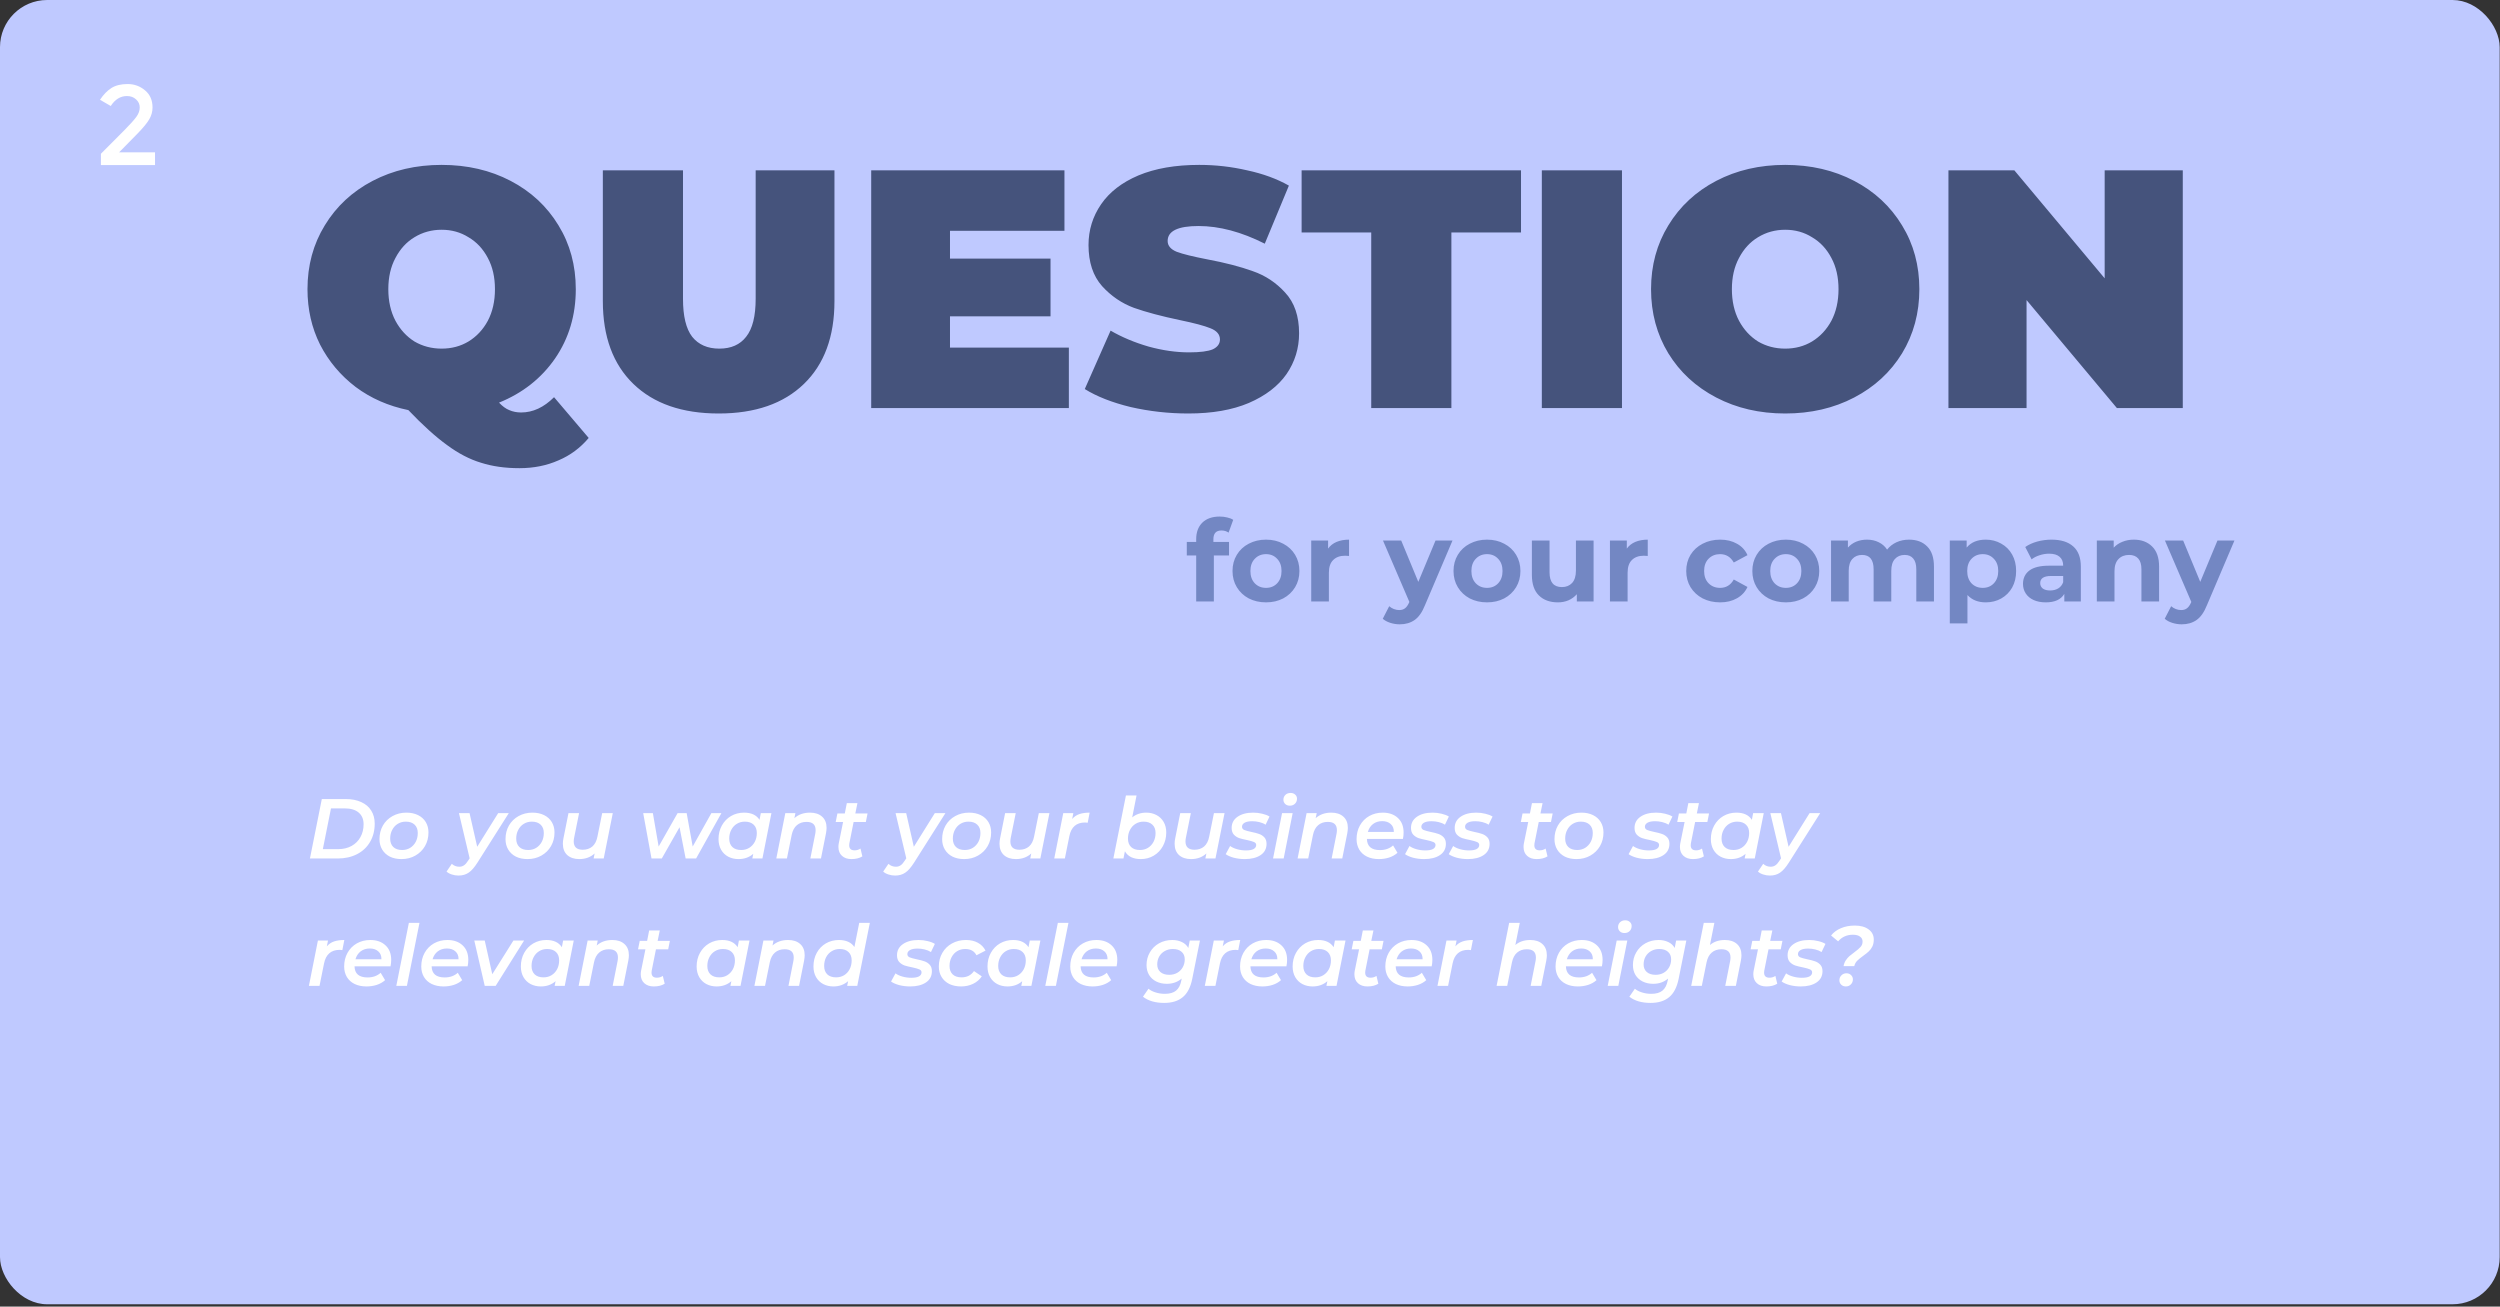 <svg width="530" height="277" viewBox="0 0 530 277" fill="none" xmlns="http://www.w3.org/2000/svg">
<rect x="0" y="0" width="530" height="277" fill="#333333" stroke="none"/>
<rect width="529.933" height="276.506" rx="10" fill="#BFC9FF"/>
<path d="M124.803 92.845C123.027 94.957 120.891 96.541 118.395 97.597C115.899 98.701 113.139 99.253 110.115 99.253C107.091 99.253 104.379 98.869 101.979 98.101C99.579 97.381 97.179 96.133 94.779 94.357C92.379 92.629 89.643 90.157 86.571 86.941C82.347 86.077 78.627 84.445 75.411 82.045C72.195 79.597 69.675 76.597 67.851 73.045C66.075 69.493 65.187 65.581 65.187 61.309C65.187 56.269 66.411 51.757 68.859 47.773C71.307 43.741 74.691 40.597 79.011 38.341C83.331 36.085 88.203 34.957 93.627 34.957C99.051 34.957 103.923 36.085 108.243 38.341C112.563 40.597 115.947 43.741 118.395 47.773C120.843 51.757 122.067 56.269 122.067 61.309C122.067 66.829 120.603 71.725 117.675 75.997C114.747 80.221 110.787 83.341 105.795 85.357C106.515 86.125 107.235 86.653 107.955 86.941C108.723 87.277 109.563 87.445 110.475 87.445C112.971 87.445 115.299 86.365 117.459 84.205L124.803 92.845ZM93.627 48.709C91.515 48.709 89.595 49.237 87.867 50.293C86.187 51.301 84.843 52.765 83.835 54.685C82.827 56.557 82.323 58.765 82.323 61.309C82.323 63.853 82.827 66.085 83.835 68.005C84.843 69.877 86.187 71.341 87.867 72.397C89.595 73.405 91.515 73.909 93.627 73.909C95.739 73.909 97.635 73.405 99.315 72.397C101.043 71.341 102.411 69.877 103.419 68.005C104.427 66.085 104.931 63.853 104.931 61.309C104.931 58.765 104.427 56.557 103.419 54.685C102.411 52.765 101.043 51.301 99.315 50.293C97.635 49.237 95.739 48.709 93.627 48.709ZM152.354 87.661C144.626 87.661 138.602 85.573 134.282 81.397C129.962 77.221 127.802 71.365 127.802 63.829V36.109H144.794V63.325C144.794 67.021 145.442 69.709 146.738 71.389C148.082 73.069 150.002 73.909 152.498 73.909C154.994 73.909 156.89 73.069 158.186 71.389C159.53 69.709 160.202 67.021 160.202 63.325V36.109H176.906V63.829C176.906 71.365 174.746 77.221 170.426 81.397C166.106 85.573 160.082 87.661 152.354 87.661ZM226.599 73.693V86.509H184.695V36.109H225.663V48.925H201.399V54.829H222.711V67.069H201.399V73.693H226.599ZM251.933 87.661C247.757 87.661 243.677 87.205 239.693 86.293C235.757 85.333 232.517 84.061 229.973 82.477L235.445 70.093C237.845 71.485 240.533 72.613 243.509 73.477C246.485 74.293 249.341 74.701 252.077 74.701C254.429 74.701 256.109 74.485 257.117 74.053C258.125 73.573 258.629 72.877 258.629 71.965C258.629 70.909 257.957 70.117 256.613 69.589C255.317 69.061 253.157 68.485 250.133 67.861C246.245 67.045 243.005 66.181 240.413 65.269C237.821 64.309 235.565 62.773 233.645 60.661C231.725 58.501 230.765 55.597 230.765 51.949C230.765 48.781 231.653 45.901 233.429 43.309C235.205 40.717 237.845 38.677 241.349 37.189C244.901 35.701 249.197 34.957 254.237 34.957C257.693 34.957 261.077 35.341 264.389 36.109C267.749 36.829 270.701 37.909 273.245 39.349L268.133 51.661C263.189 49.165 258.509 47.917 254.093 47.917C249.725 47.917 247.541 48.973 247.541 51.085C247.541 52.093 248.189 52.861 249.485 53.389C250.781 53.869 252.917 54.397 255.893 54.973C259.733 55.693 262.973 56.533 265.613 57.493C268.253 58.405 270.533 59.917 272.453 62.029C274.421 64.141 275.405 67.021 275.405 70.669C275.405 73.837 274.517 76.717 272.741 79.309C270.965 81.853 268.301 83.893 264.749 85.429C261.245 86.917 256.973 87.661 251.933 87.661ZM290.702 49.285H275.942V36.109H322.454V49.285H307.694V86.509H290.702V49.285ZM326.867 36.109H343.859V86.509H326.867V36.109ZM378.463 87.661C373.039 87.661 368.167 86.533 363.847 84.277C359.527 82.021 356.143 78.901 353.695 74.917C351.247 70.885 350.023 66.349 350.023 61.309C350.023 56.269 351.247 51.757 353.695 47.773C356.143 43.741 359.527 40.597 363.847 38.341C368.167 36.085 373.039 34.957 378.463 34.957C383.887 34.957 388.759 36.085 393.079 38.341C397.399 40.597 400.783 43.741 403.231 47.773C405.679 51.757 406.903 56.269 406.903 61.309C406.903 66.349 405.679 70.885 403.231 74.917C400.783 78.901 397.399 82.021 393.079 84.277C388.759 86.533 383.887 87.661 378.463 87.661ZM378.463 73.909C380.575 73.909 382.471 73.405 384.151 72.397C385.879 71.341 387.247 69.877 388.255 68.005C389.263 66.085 389.767 63.853 389.767 61.309C389.767 58.765 389.263 56.557 388.255 54.685C387.247 52.765 385.879 51.301 384.151 50.293C382.471 49.237 380.575 48.709 378.463 48.709C376.351 48.709 374.431 49.237 372.703 50.293C371.023 51.301 369.679 52.765 368.671 54.685C367.663 56.557 367.159 58.765 367.159 61.309C367.159 63.853 367.663 66.085 368.671 68.005C369.679 69.877 371.023 71.341 372.703 72.397C374.431 73.405 376.351 73.909 378.463 73.909ZM462.75 36.109V86.509H448.782L429.63 63.613V86.509H413.07V36.109H427.038L446.19 59.005V36.109H462.75Z" fill="#45537C"/>
<path d="M68.225 169.4H73.319C74.579 169.4 75.671 169.616 76.595 170.048C77.519 170.468 78.221 171.068 78.701 171.848C79.193 172.628 79.439 173.546 79.439 174.602C79.439 176.078 79.109 177.374 78.449 178.49C77.801 179.606 76.883 180.47 75.695 181.082C74.507 181.694 73.139 182 71.591 182H65.705L68.225 169.4ZM71.663 180.02C72.767 180.02 73.727 179.792 74.543 179.336C75.359 178.88 75.983 178.256 76.415 177.464C76.859 176.66 77.081 175.754 77.081 174.746C77.081 173.69 76.739 172.868 76.055 172.28C75.371 171.68 74.375 171.38 73.067 171.38H70.169L68.441 180.02H71.663ZM85.112 182.126C84.176 182.126 83.354 181.952 82.646 181.604C81.95 181.244 81.41 180.746 81.026 180.11C80.642 179.474 80.45 178.736 80.45 177.896C80.45 176.828 80.69 175.868 81.17 175.016C81.662 174.164 82.34 173.498 83.204 173.018C84.08 172.526 85.064 172.28 86.156 172.28C87.092 172.28 87.914 172.454 88.622 172.802C89.33 173.15 89.876 173.642 90.26 174.278C90.644 174.914 90.836 175.652 90.836 176.492C90.836 177.56 90.59 178.52 90.098 179.372C89.606 180.224 88.922 180.896 88.046 181.388C87.182 181.88 86.204 182.126 85.112 182.126ZM85.256 180.2C85.892 180.2 86.456 180.05 86.948 179.75C87.452 179.438 87.848 179.012 88.136 178.472C88.424 177.92 88.568 177.296 88.568 176.6C88.568 175.844 88.346 175.256 87.902 174.836C87.458 174.404 86.834 174.188 86.03 174.188C85.394 174.188 84.824 174.344 84.32 174.656C83.828 174.956 83.438 175.382 83.15 175.934C82.862 176.474 82.718 177.092 82.718 177.788C82.718 178.544 82.94 179.138 83.384 179.57C83.828 179.99 84.452 180.2 85.256 180.2ZM107.862 172.388L101.238 182.846C100.578 183.89 99.948 184.61 99.348 185.006C98.76 185.414 98.04 185.618 97.188 185.618C96.708 185.618 96.234 185.54 95.766 185.384C95.298 185.228 94.932 185.024 94.668 184.772L95.784 183.134C96.228 183.542 96.756 183.746 97.368 183.746C97.752 183.746 98.088 183.644 98.376 183.44C98.664 183.248 98.958 182.912 99.258 182.432L99.564 181.964L97.296 172.388H99.546L101.166 179.516L105.612 172.388H107.862ZM111.831 182.126C110.895 182.126 110.073 181.952 109.365 181.604C108.669 181.244 108.129 180.746 107.745 180.11C107.361 179.474 107.169 178.736 107.169 177.896C107.169 176.828 107.409 175.868 107.889 175.016C108.381 174.164 109.059 173.498 109.923 173.018C110.799 172.526 111.783 172.28 112.875 172.28C113.811 172.28 114.633 172.454 115.341 172.802C116.049 173.15 116.595 173.642 116.979 174.278C117.363 174.914 117.555 175.652 117.555 176.492C117.555 177.56 117.309 178.52 116.817 179.372C116.325 180.224 115.641 180.896 114.765 181.388C113.901 181.88 112.923 182.126 111.831 182.126ZM111.975 180.2C112.611 180.2 113.175 180.05 113.667 179.75C114.171 179.438 114.567 179.012 114.855 178.472C115.143 177.92 115.287 177.296 115.287 176.6C115.287 175.844 115.065 175.256 114.621 174.836C114.177 174.404 113.553 174.188 112.749 174.188C112.113 174.188 111.543 174.344 111.039 174.656C110.547 174.956 110.157 175.382 109.869 175.934C109.581 176.474 109.437 177.092 109.437 177.788C109.437 178.544 109.659 179.138 110.103 179.57C110.547 179.99 111.171 180.2 111.975 180.2ZM129.912 172.388L127.986 182H125.844L126.06 180.938C125.196 181.73 124.11 182.126 122.802 182.126C121.746 182.126 120.9 181.844 120.264 181.28C119.64 180.704 119.328 179.9 119.328 178.868C119.328 178.484 119.37 178.1 119.454 177.716L120.516 172.388H122.766L121.704 177.662C121.656 177.902 121.632 178.148 121.632 178.4C121.632 178.964 121.788 179.396 122.1 179.696C122.424 179.996 122.904 180.146 123.54 180.146C124.356 180.146 125.034 179.918 125.574 179.462C126.114 178.994 126.474 178.298 126.654 177.374L127.662 172.388H129.912ZM152.935 172.388L147.571 182H145.357L144.061 175.376L140.299 182H138.121L136.357 172.388H138.409L139.633 179.462L143.647 172.388H145.573L146.851 179.462L150.811 172.388H152.935ZM163.541 172.388L161.633 182H159.491L159.689 181.01C158.849 181.754 157.805 182.126 156.557 182.126C155.765 182.126 155.045 181.958 154.397 181.622C153.761 181.286 153.257 180.8 152.885 180.164C152.513 179.516 152.327 178.76 152.327 177.896C152.327 176.828 152.561 175.868 153.029 175.016C153.509 174.152 154.157 173.48 154.973 173C155.801 172.52 156.725 172.28 157.745 172.28C159.281 172.28 160.373 172.79 161.021 173.81L161.291 172.388H163.541ZM157.133 180.2C157.769 180.2 158.333 180.05 158.825 179.75C159.329 179.438 159.725 179.012 160.013 178.472C160.301 177.92 160.445 177.296 160.445 176.6C160.445 175.844 160.223 175.256 159.779 174.836C159.335 174.404 158.711 174.188 157.907 174.188C157.271 174.188 156.701 174.344 156.197 174.656C155.705 174.956 155.315 175.382 155.027 175.934C154.739 176.474 154.595 177.092 154.595 177.788C154.595 178.544 154.817 179.138 155.261 179.57C155.705 179.99 156.329 180.2 157.133 180.2ZM171.723 172.28C172.803 172.28 173.655 172.562 174.279 173.126C174.915 173.69 175.233 174.488 175.233 175.52C175.233 175.808 175.191 176.192 175.107 176.672L174.045 182H171.795L172.839 176.726C172.887 176.486 172.911 176.24 172.911 175.988C172.911 174.824 172.269 174.242 170.985 174.242C170.157 174.242 169.473 174.476 168.933 174.944C168.393 175.4 168.027 176.09 167.835 177.014L166.827 182H164.577L166.485 172.388H168.627L168.411 173.45C169.275 172.67 170.379 172.28 171.723 172.28ZM180.067 178.778C180.043 178.97 180.031 179.108 180.031 179.192C180.031 179.912 180.409 180.272 181.165 180.272C181.633 180.272 182.053 180.146 182.425 179.894L182.821 181.55C182.209 181.934 181.435 182.126 180.499 182.126C179.671 182.126 179.005 181.898 178.501 181.442C177.997 180.986 177.745 180.356 177.745 179.552C177.745 179.288 177.769 179.036 177.817 178.796L178.735 174.26H177.169L177.529 172.46H179.095L179.527 170.264H181.777L181.327 172.46H183.919L183.559 174.26H180.967L180.067 178.778ZM200.428 172.388L193.804 182.846C193.144 183.89 192.514 184.61 191.914 185.006C191.326 185.414 190.606 185.618 189.754 185.618C189.274 185.618 188.8 185.54 188.332 185.384C187.864 185.228 187.498 185.024 187.234 184.772L188.35 183.134C188.794 183.542 189.322 183.746 189.934 183.746C190.318 183.746 190.654 183.644 190.942 183.44C191.23 183.248 191.524 182.912 191.824 182.432L192.13 181.964L189.862 172.388H192.112L193.732 179.516L198.178 172.388H200.428ZM204.397 182.126C203.461 182.126 202.639 181.952 201.931 181.604C201.235 181.244 200.695 180.746 200.311 180.11C199.927 179.474 199.735 178.736 199.735 177.896C199.735 176.828 199.975 175.868 200.455 175.016C200.947 174.164 201.625 173.498 202.489 173.018C203.365 172.526 204.349 172.28 205.441 172.28C206.377 172.28 207.199 172.454 207.907 172.802C208.615 173.15 209.161 173.642 209.545 174.278C209.929 174.914 210.121 175.652 210.121 176.492C210.121 177.56 209.875 178.52 209.383 179.372C208.891 180.224 208.207 180.896 207.331 181.388C206.467 181.88 205.489 182.126 204.397 182.126ZM204.541 180.2C205.177 180.2 205.741 180.05 206.233 179.75C206.737 179.438 207.133 179.012 207.421 178.472C207.709 177.92 207.853 177.296 207.853 176.6C207.853 175.844 207.631 175.256 207.187 174.836C206.743 174.404 206.119 174.188 205.315 174.188C204.679 174.188 204.109 174.344 203.605 174.656C203.113 174.956 202.723 175.382 202.435 175.934C202.147 176.474 202.003 177.092 202.003 177.788C202.003 178.544 202.225 179.138 202.669 179.57C203.113 179.99 203.737 180.2 204.541 180.2ZM222.479 172.388L220.553 182H218.411L218.627 180.938C217.763 181.73 216.677 182.126 215.369 182.126C214.313 182.126 213.467 181.844 212.831 181.28C212.207 180.704 211.895 179.9 211.895 178.868C211.895 178.484 211.937 178.1 212.021 177.716L213.083 172.388H215.333L214.271 177.662C214.223 177.902 214.199 178.148 214.199 178.4C214.199 178.964 214.355 179.396 214.667 179.696C214.991 179.996 215.471 180.146 216.107 180.146C216.923 180.146 217.601 179.918 218.141 179.462C218.681 178.994 219.041 178.298 219.221 177.374L220.229 172.388H222.479ZM227.297 173.63C227.717 173.138 228.227 172.79 228.827 172.586C229.439 172.382 230.165 172.28 231.005 172.28L230.591 174.422C230.387 174.386 230.201 174.368 230.033 174.368C228.197 174.368 227.087 175.334 226.703 177.266L225.749 182H223.499L225.407 172.388H227.549L227.297 173.63ZM243.016 172.28C243.808 172.28 244.522 172.448 245.158 172.784C245.806 173.12 246.316 173.606 246.688 174.242C247.06 174.878 247.246 175.628 247.246 176.492C247.246 177.56 247.006 178.526 246.526 179.39C246.058 180.242 245.41 180.914 244.582 181.406C243.766 181.886 242.854 182.126 241.846 182.126C241.054 182.126 240.37 181.988 239.794 181.712C239.218 181.424 238.78 181.01 238.48 180.47L238.174 182H236.032L238.696 168.644H240.946L240.028 173.288C240.844 172.616 241.84 172.28 243.016 172.28ZM241.666 180.2C242.302 180.2 242.866 180.05 243.358 179.75C243.862 179.438 244.258 179.012 244.546 178.472C244.834 177.92 244.978 177.296 244.978 176.6C244.978 175.844 244.756 175.256 244.312 174.836C243.868 174.404 243.244 174.188 242.44 174.188C241.804 174.188 241.234 174.344 240.73 174.656C240.238 174.956 239.848 175.382 239.56 175.934C239.272 176.474 239.128 177.092 239.128 177.788C239.128 178.544 239.35 179.138 239.794 179.57C240.238 179.99 240.862 180.2 241.666 180.2ZM259.604 172.388L257.678 182H255.536L255.752 180.938C254.888 181.73 253.802 182.126 252.494 182.126C251.438 182.126 250.592 181.844 249.956 181.28C249.332 180.704 249.02 179.9 249.02 178.868C249.02 178.484 249.062 178.1 249.146 177.716L250.208 172.388H252.458L251.396 177.662C251.348 177.902 251.324 178.148 251.324 178.4C251.324 178.964 251.48 179.396 251.792 179.696C252.116 179.996 252.596 180.146 253.232 180.146C254.048 180.146 254.726 179.918 255.266 179.462C255.806 178.994 256.166 178.298 256.346 177.374L257.354 172.388H259.604ZM263.9 182.126C263.084 182.126 262.304 182.03 261.56 181.838C260.828 181.634 260.258 181.382 259.85 181.082L260.786 179.354C261.182 179.642 261.68 179.87 262.28 180.038C262.88 180.206 263.498 180.29 264.134 180.29C264.854 180.29 265.394 180.194 265.754 180.002C266.126 179.798 266.312 179.51 266.312 179.138C266.312 178.85 266.156 178.64 265.844 178.508C265.544 178.376 265.064 178.238 264.404 178.094C263.72 177.962 263.156 177.824 262.712 177.68C262.28 177.524 261.902 177.278 261.578 176.942C261.266 176.594 261.11 176.12 261.11 175.52C261.11 174.524 261.524 173.738 262.352 173.162C263.192 172.574 264.302 172.28 265.682 172.28C266.342 172.28 266.984 172.358 267.608 172.514C268.232 172.658 268.742 172.856 269.138 173.108L268.31 174.836C267.914 174.584 267.464 174.398 266.96 174.278C266.468 174.158 265.97 174.098 265.466 174.098C264.758 174.098 264.218 174.206 263.846 174.422C263.486 174.638 263.306 174.92 263.306 175.268C263.306 175.58 263.462 175.808 263.774 175.952C264.098 176.084 264.596 176.222 265.268 176.366C265.94 176.498 266.492 176.642 266.924 176.798C267.356 176.942 267.728 177.182 268.04 177.518C268.352 177.854 268.508 178.31 268.508 178.886C268.508 179.918 268.088 180.716 267.248 181.28C266.408 181.844 265.292 182.126 263.9 182.126ZM271.795 172.388H274.045L272.137 182H269.887L271.795 172.388ZM273.433 170.804C273.037 170.804 272.713 170.684 272.461 170.444C272.209 170.192 272.083 169.892 272.083 169.544C272.083 169.136 272.221 168.794 272.497 168.518C272.785 168.242 273.157 168.104 273.613 168.104C274.009 168.104 274.333 168.224 274.585 168.464C274.837 168.692 274.963 168.974 274.963 169.31C274.963 169.754 274.819 170.114 274.531 170.39C274.255 170.666 273.889 170.804 273.433 170.804ZM282.236 172.28C283.316 172.28 284.168 172.562 284.792 173.126C285.428 173.69 285.746 174.488 285.746 175.52C285.746 175.808 285.704 176.192 285.62 176.672L284.558 182H282.308L283.352 176.726C283.4 176.486 283.424 176.24 283.424 175.988C283.424 174.824 282.782 174.242 281.498 174.242C280.67 174.242 279.986 174.476 279.446 174.944C278.906 175.4 278.54 176.09 278.348 177.014L277.34 182H275.09L276.998 172.388H279.14L278.924 173.45C279.788 172.67 280.892 172.28 282.236 172.28ZM297.563 176.492C297.563 176.96 297.515 177.416 297.419 177.86H289.787C289.823 179.432 290.747 180.218 292.559 180.218C293.111 180.218 293.627 180.134 294.107 179.966C294.587 179.786 294.995 179.54 295.331 179.228L296.267 180.794C295.775 181.238 295.181 181.574 294.485 181.802C293.801 182.018 293.081 182.126 292.325 182.126C291.365 182.126 290.525 181.952 289.805 181.604C289.097 181.256 288.551 180.764 288.167 180.128C287.783 179.48 287.591 178.736 287.591 177.896C287.591 176.828 287.825 175.868 288.293 175.016C288.773 174.152 289.433 173.48 290.273 173C291.125 172.52 292.079 172.28 293.135 172.28C294.479 172.28 295.553 172.658 296.357 173.414C297.161 174.158 297.563 175.184 297.563 176.492ZM293.027 174.08C292.271 174.08 291.623 174.284 291.083 174.692C290.555 175.1 290.189 175.658 289.985 176.366H295.493C295.505 175.646 295.283 175.088 294.827 174.692C294.383 174.284 293.783 174.08 293.027 174.08ZM301.921 182.126C301.105 182.126 300.325 182.03 299.581 181.838C298.849 181.634 298.279 181.382 297.871 181.082L298.807 179.354C299.203 179.642 299.701 179.87 300.301 180.038C300.901 180.206 301.519 180.29 302.155 180.29C302.875 180.29 303.415 180.194 303.775 180.002C304.147 179.798 304.333 179.51 304.333 179.138C304.333 178.85 304.177 178.64 303.865 178.508C303.565 178.376 303.085 178.238 302.425 178.094C301.741 177.962 301.177 177.824 300.733 177.68C300.301 177.524 299.923 177.278 299.599 176.942C299.287 176.594 299.131 176.12 299.131 175.52C299.131 174.524 299.545 173.738 300.373 173.162C301.213 172.574 302.323 172.28 303.703 172.28C304.363 172.28 305.005 172.358 305.629 172.514C306.253 172.658 306.763 172.856 307.159 173.108L306.331 174.836C305.935 174.584 305.485 174.398 304.981 174.278C304.489 174.158 303.991 174.098 303.487 174.098C302.779 174.098 302.239 174.206 301.867 174.422C301.507 174.638 301.327 174.92 301.327 175.268C301.327 175.58 301.483 175.808 301.795 175.952C302.119 176.084 302.617 176.222 303.289 176.366C303.961 176.498 304.513 176.642 304.945 176.798C305.377 176.942 305.749 177.182 306.061 177.518C306.373 177.854 306.529 178.31 306.529 178.886C306.529 179.918 306.109 180.716 305.269 181.28C304.429 181.844 303.313 182.126 301.921 182.126ZM311.185 182.126C310.369 182.126 309.589 182.03 308.845 181.838C308.113 181.634 307.543 181.382 307.135 181.082L308.071 179.354C308.467 179.642 308.965 179.87 309.565 180.038C310.165 180.206 310.783 180.29 311.419 180.29C312.139 180.29 312.679 180.194 313.039 180.002C313.411 179.798 313.597 179.51 313.597 179.138C313.597 178.85 313.441 178.64 313.129 178.508C312.829 178.376 312.349 178.238 311.689 178.094C311.005 177.962 310.441 177.824 309.997 177.68C309.565 177.524 309.187 177.278 308.863 176.942C308.551 176.594 308.395 176.12 308.395 175.52C308.395 174.524 308.809 173.738 309.637 173.162C310.477 172.574 311.587 172.28 312.967 172.28C313.627 172.28 314.269 172.358 314.893 172.514C315.517 172.658 316.027 172.856 316.423 173.108L315.595 174.836C315.199 174.584 314.749 174.398 314.245 174.278C313.753 174.158 313.255 174.098 312.751 174.098C312.043 174.098 311.503 174.206 311.131 174.422C310.771 174.638 310.591 174.92 310.591 175.268C310.591 175.58 310.747 175.808 311.059 175.952C311.383 176.084 311.881 176.222 312.553 176.366C313.225 176.498 313.777 176.642 314.209 176.798C314.641 176.942 315.013 177.182 315.325 177.518C315.637 177.854 315.793 178.31 315.793 178.886C315.793 179.918 315.373 180.716 314.533 181.28C313.693 181.844 312.577 182.126 311.185 182.126ZM325.315 178.778C325.291 178.97 325.279 179.108 325.279 179.192C325.279 179.912 325.657 180.272 326.413 180.272C326.881 180.272 327.301 180.146 327.673 179.894L328.069 181.55C327.457 181.934 326.683 182.126 325.747 182.126C324.919 182.126 324.253 181.898 323.749 181.442C323.245 180.986 322.993 180.356 322.993 179.552C322.993 179.288 323.017 179.036 323.065 178.796L323.983 174.26H322.417L322.777 172.46H324.343L324.775 170.264H327.025L326.575 172.46H329.167L328.807 174.26H326.215L325.315 178.778ZM334.212 182.126C333.276 182.126 332.454 181.952 331.746 181.604C331.05 181.244 330.51 180.746 330.125 180.11C329.742 179.474 329.55 178.736 329.55 177.896C329.55 176.828 329.79 175.868 330.27 175.016C330.762 174.164 331.44 173.498 332.304 173.018C333.18 172.526 334.164 172.28 335.256 172.28C336.192 172.28 337.014 172.454 337.722 172.802C338.43 173.15 338.976 173.642 339.36 174.278C339.744 174.914 339.936 175.652 339.936 176.492C339.936 177.56 339.69 178.52 339.198 179.372C338.706 180.224 338.022 180.896 337.146 181.388C336.282 181.88 335.304 182.126 334.212 182.126ZM334.356 180.2C334.992 180.2 335.556 180.05 336.048 179.75C336.552 179.438 336.948 179.012 337.236 178.472C337.524 177.92 337.668 177.296 337.668 176.6C337.668 175.844 337.446 175.256 337.002 174.836C336.558 174.404 335.934 174.188 335.13 174.188C334.494 174.188 333.924 174.344 333.42 174.656C332.928 174.956 332.538 175.382 332.25 175.934C331.962 176.474 331.818 177.092 331.818 177.788C331.818 178.544 332.04 179.138 332.484 179.57C332.928 179.99 333.552 180.2 334.356 180.2ZM349.312 182.126C348.496 182.126 347.716 182.03 346.972 181.838C346.24 181.634 345.67 181.382 345.262 181.082L346.198 179.354C346.594 179.642 347.092 179.87 347.692 180.038C348.292 180.206 348.91 180.29 349.546 180.29C350.266 180.29 350.806 180.194 351.166 180.002C351.538 179.798 351.724 179.51 351.724 179.138C351.724 178.85 351.568 178.64 351.256 178.508C350.956 178.376 350.476 178.238 349.816 178.094C349.132 177.962 348.568 177.824 348.124 177.68C347.692 177.524 347.314 177.278 346.99 176.942C346.678 176.594 346.522 176.12 346.522 175.52C346.522 174.524 346.936 173.738 347.764 173.162C348.604 172.574 349.714 172.28 351.094 172.28C351.754 172.28 352.396 172.358 353.02 172.514C353.644 172.658 354.154 172.856 354.55 173.108L353.722 174.836C353.326 174.584 352.876 174.398 352.372 174.278C351.88 174.158 351.382 174.098 350.878 174.098C350.17 174.098 349.63 174.206 349.258 174.422C348.898 174.638 348.718 174.92 348.718 175.268C348.718 175.58 348.874 175.808 349.186 175.952C349.51 176.084 350.008 176.222 350.68 176.366C351.352 176.498 351.904 176.642 352.336 176.798C352.768 176.942 353.14 177.182 353.452 177.518C353.764 177.854 353.92 178.31 353.92 178.886C353.92 179.918 353.5 180.716 352.66 181.28C351.82 181.844 350.704 182.126 349.312 182.126ZM358.467 178.778C358.443 178.97 358.431 179.108 358.431 179.192C358.431 179.912 358.809 180.272 359.565 180.272C360.033 180.272 360.453 180.146 360.825 179.894L361.221 181.55C360.609 181.934 359.835 182.126 358.899 182.126C358.071 182.126 357.405 181.898 356.901 181.442C356.397 180.986 356.145 180.356 356.145 179.552C356.145 179.288 356.169 179.036 356.217 178.796L357.135 174.26H355.569L355.929 172.46H357.495L357.927 170.264H360.177L359.727 172.46H362.319L361.959 174.26H359.367L358.467 178.778ZM373.916 172.388L372.008 182H369.866L370.064 181.01C369.224 181.754 368.18 182.126 366.932 182.126C366.14 182.126 365.42 181.958 364.772 181.622C364.136 181.286 363.632 180.8 363.26 180.164C362.888 179.516 362.702 178.76 362.702 177.896C362.702 176.828 362.936 175.868 363.404 175.016C363.884 174.152 364.532 173.48 365.348 173C366.176 172.52 367.1 172.28 368.12 172.28C369.656 172.28 370.748 172.79 371.396 173.81L371.666 172.388H373.916ZM367.508 180.2C368.144 180.2 368.708 180.05 369.2 179.75C369.704 179.438 370.1 179.012 370.388 178.472C370.676 177.92 370.82 177.296 370.82 176.6C370.82 175.844 370.598 175.256 370.154 174.836C369.71 174.404 369.086 174.188 368.282 174.188C367.646 174.188 367.076 174.344 366.572 174.656C366.08 174.956 365.69 175.382 365.402 175.934C365.114 176.474 364.97 177.092 364.97 177.788C364.97 178.544 365.192 179.138 365.636 179.57C366.08 179.99 366.704 180.2 367.508 180.2ZM385.878 172.388L379.254 182.846C378.594 183.89 377.964 184.61 377.364 185.006C376.776 185.414 376.056 185.618 375.204 185.618C374.724 185.618 374.25 185.54 373.782 185.384C373.314 185.228 372.948 185.024 372.684 184.772L373.8 183.134C374.244 183.542 374.772 183.746 375.384 183.746C375.768 183.746 376.104 183.644 376.392 183.44C376.68 183.248 376.974 182.912 377.274 182.432L377.58 181.964L375.312 172.388H377.562L379.182 179.516L383.628 172.388H385.878ZM69.287 200.63C69.707 200.138 70.217 199.79 70.817 199.586C71.429 199.382 72.155 199.28 72.995 199.28L72.581 201.422C72.377 201.386 72.191 201.368 72.023 201.368C70.187 201.368 69.077 202.334 68.693 204.266L67.739 209H65.489L67.397 199.388H69.539L69.287 200.63ZM82.934 203.492C82.934 203.96 82.886 204.416 82.79 204.86H75.158C75.194 206.432 76.118 207.218 77.93 207.218C78.482 207.218 78.998 207.134 79.478 206.966C79.958 206.786 80.366 206.54 80.702 206.228L81.638 207.794C81.146 208.238 80.552 208.574 79.856 208.802C79.172 209.018 78.452 209.126 77.696 209.126C76.736 209.126 75.896 208.952 75.176 208.604C74.468 208.256 73.922 207.764 73.538 207.128C73.154 206.48 72.962 205.736 72.962 204.896C72.962 203.828 73.196 202.868 73.664 202.016C74.144 201.152 74.804 200.48 75.644 200C76.496 199.52 77.45 199.28 78.506 199.28C79.85 199.28 80.924 199.658 81.728 200.414C82.532 201.158 82.934 202.184 82.934 203.492ZM78.398 201.08C77.642 201.08 76.994 201.284 76.454 201.692C75.926 202.1 75.56 202.658 75.356 203.366H80.864C80.876 202.646 80.654 202.088 80.198 201.692C79.754 201.284 79.154 201.08 78.398 201.08ZM86.68 195.644H88.93L86.266 209H84.016L86.68 195.644ZM99.281 203.492C99.281 203.96 99.233 204.416 99.137 204.86H91.505C91.541 206.432 92.465 207.218 94.277 207.218C94.829 207.218 95.345 207.134 95.825 206.966C96.305 206.786 96.713 206.54 97.049 206.228L97.985 207.794C97.493 208.238 96.899 208.574 96.203 208.802C95.519 209.018 94.799 209.126 94.043 209.126C93.083 209.126 92.243 208.952 91.523 208.604C90.815 208.256 90.269 207.764 89.885 207.128C89.501 206.48 89.309 205.736 89.309 204.896C89.309 203.828 89.543 202.868 90.011 202.016C90.491 201.152 91.151 200.48 91.991 200C92.843 199.52 93.797 199.28 94.853 199.28C96.197 199.28 97.271 199.658 98.075 200.414C98.879 201.158 99.281 202.184 99.281 203.492ZM94.745 201.08C93.989 201.08 93.341 201.284 92.801 201.692C92.273 202.1 91.907 202.658 91.703 203.366H97.211C97.223 202.646 97.001 202.088 96.545 201.692C96.101 201.284 95.501 201.08 94.745 201.08ZM111.114 199.388L105.084 209H102.762L100.548 199.388H102.762L104.364 206.534L108.846 199.388H111.114ZM121.635 199.388L119.727 209H117.585L117.783 208.01C116.943 208.754 115.899 209.126 114.651 209.126C113.859 209.126 113.139 208.958 112.491 208.622C111.855 208.286 111.351 207.8 110.979 207.164C110.607 206.516 110.421 205.76 110.421 204.896C110.421 203.828 110.655 202.868 111.123 202.016C111.603 201.152 112.251 200.48 113.067 200C113.895 199.52 114.819 199.28 115.839 199.28C117.375 199.28 118.467 199.79 119.115 200.81L119.385 199.388H121.635ZM115.227 207.2C115.863 207.2 116.427 207.05 116.919 206.75C117.423 206.438 117.819 206.012 118.107 205.472C118.395 204.92 118.539 204.296 118.539 203.6C118.539 202.844 118.317 202.256 117.873 201.836C117.429 201.404 116.805 201.188 116.001 201.188C115.365 201.188 114.795 201.344 114.291 201.656C113.799 201.956 113.409 202.382 113.121 202.934C112.833 203.474 112.689 204.092 112.689 204.788C112.689 205.544 112.911 206.138 113.355 206.57C113.799 206.99 114.423 207.2 115.227 207.2ZM129.816 199.28C130.896 199.28 131.748 199.562 132.372 200.126C133.008 200.69 133.326 201.488 133.326 202.52C133.326 202.808 133.284 203.192 133.2 203.672L132.138 209H129.888L130.932 203.726C130.98 203.486 131.004 203.24 131.004 202.988C131.004 201.824 130.362 201.242 129.078 201.242C128.25 201.242 127.566 201.476 127.026 201.944C126.486 202.4 126.12 203.09 125.928 204.014L124.92 209H122.67L124.578 199.388H126.72L126.504 200.45C127.368 199.67 128.472 199.28 129.816 199.28ZM138.161 205.778C138.137 205.97 138.125 206.108 138.125 206.192C138.125 206.912 138.503 207.272 139.259 207.272C139.727 207.272 140.147 207.146 140.519 206.894L140.915 208.55C140.303 208.934 139.529 209.126 138.593 209.126C137.765 209.126 137.099 208.898 136.595 208.442C136.091 207.986 135.839 207.356 135.839 206.552C135.839 206.288 135.863 206.036 135.911 205.796L136.829 201.26H135.263L135.623 199.46H137.189L137.621 197.264H139.871L139.421 199.46H142.013L141.653 201.26H139.061L138.161 205.778ZM158.9 199.388L156.992 209H154.85L155.048 208.01C154.208 208.754 153.164 209.126 151.916 209.126C151.124 209.126 150.404 208.958 149.756 208.622C149.12 208.286 148.616 207.8 148.244 207.164C147.872 206.516 147.686 205.76 147.686 204.896C147.686 203.828 147.92 202.868 148.388 202.016C148.868 201.152 149.516 200.48 150.332 200C151.16 199.52 152.084 199.28 153.104 199.28C154.64 199.28 155.732 199.79 156.38 200.81L156.65 199.388H158.9ZM152.492 207.2C153.128 207.2 153.692 207.05 154.184 206.75C154.688 206.438 155.084 206.012 155.372 205.472C155.66 204.92 155.804 204.296 155.804 203.6C155.804 202.844 155.582 202.256 155.138 201.836C154.694 201.404 154.07 201.188 153.266 201.188C152.63 201.188 152.06 201.344 151.556 201.656C151.064 201.956 150.674 202.382 150.386 202.934C150.098 203.474 149.954 204.092 149.954 204.788C149.954 205.544 150.176 206.138 150.62 206.57C151.064 206.99 151.688 207.2 152.492 207.2ZM167.082 199.28C168.162 199.28 169.014 199.562 169.638 200.126C170.274 200.69 170.592 201.488 170.592 202.52C170.592 202.808 170.55 203.192 170.466 203.672L169.404 209H167.154L168.198 203.726C168.246 203.486 168.27 203.24 168.27 202.988C168.27 201.824 167.628 201.242 166.344 201.242C165.516 201.242 164.832 201.476 164.292 201.944C163.752 202.4 163.386 203.09 163.194 204.014L162.186 209H159.936L161.844 199.388H163.986L163.77 200.45C164.634 199.67 165.738 199.28 167.082 199.28ZM184.406 195.644L181.742 209H179.6L179.798 208.01C178.934 208.754 177.896 209.126 176.684 209.126C175.892 209.126 175.172 208.958 174.524 208.622C173.888 208.286 173.384 207.8 173.012 207.164C172.64 206.516 172.454 205.76 172.454 204.896C172.454 203.816 172.688 202.85 173.156 201.998C173.624 201.146 174.266 200.48 175.082 200C175.91 199.52 176.834 199.28 177.854 199.28C178.61 199.28 179.264 199.406 179.816 199.658C180.38 199.91 180.818 200.282 181.13 200.774L182.156 195.644H184.406ZM177.26 207.2C177.884 207.2 178.448 207.05 178.952 206.75C179.456 206.438 179.846 206.012 180.122 205.472C180.41 204.92 180.554 204.296 180.554 203.6C180.554 202.844 180.332 202.256 179.888 201.836C179.444 201.404 178.82 201.188 178.016 201.188C177.392 201.188 176.828 201.344 176.324 201.656C175.82 201.956 175.424 202.382 175.136 202.934C174.86 203.474 174.722 204.092 174.722 204.788C174.722 205.544 174.944 206.138 175.388 206.57C175.832 206.99 176.456 207.2 177.26 207.2ZM192.954 209.126C192.138 209.126 191.358 209.03 190.614 208.838C189.882 208.634 189.312 208.382 188.904 208.082L189.84 206.354C190.236 206.642 190.734 206.87 191.334 207.038C191.934 207.206 192.552 207.29 193.188 207.29C193.908 207.29 194.448 207.194 194.808 207.002C195.18 206.798 195.366 206.51 195.366 206.138C195.366 205.85 195.21 205.64 194.898 205.508C194.598 205.376 194.118 205.238 193.458 205.094C192.774 204.962 192.21 204.824 191.766 204.68C191.334 204.524 190.956 204.278 190.632 203.942C190.32 203.594 190.164 203.12 190.164 202.52C190.164 201.524 190.578 200.738 191.406 200.162C192.246 199.574 193.356 199.28 194.736 199.28C195.396 199.28 196.038 199.358 196.662 199.514C197.286 199.658 197.796 199.856 198.192 200.108L197.364 201.836C196.968 201.584 196.518 201.398 196.014 201.278C195.522 201.158 195.024 201.098 194.52 201.098C193.812 201.098 193.272 201.206 192.9 201.422C192.54 201.638 192.36 201.92 192.36 202.268C192.36 202.58 192.516 202.808 192.828 202.952C193.152 203.084 193.65 203.222 194.322 203.366C194.994 203.498 195.546 203.642 195.978 203.798C196.41 203.942 196.782 204.182 197.094 204.518C197.406 204.854 197.562 205.31 197.562 205.886C197.562 206.918 197.142 207.716 196.302 208.28C195.462 208.844 194.346 209.126 192.954 209.126ZM203.748 209.126C202.8 209.126 201.966 208.952 201.246 208.604C200.538 208.244 199.992 207.746 199.608 207.11C199.224 206.474 199.032 205.736 199.032 204.896C199.032 203.828 199.278 202.868 199.77 202.016C200.262 201.164 200.94 200.498 201.804 200.018C202.68 199.526 203.676 199.28 204.792 199.28C205.764 199.28 206.598 199.472 207.294 199.856C208.002 200.228 208.548 200.786 208.932 201.53L207.006 202.52C206.562 201.632 205.764 201.188 204.612 201.188C203.976 201.188 203.406 201.344 202.902 201.656C202.41 201.956 202.02 202.382 201.732 202.934C201.444 203.474 201.3 204.092 201.3 204.788C201.3 205.544 201.522 206.138 201.966 206.57C202.41 206.99 203.04 207.2 203.856 207.2C204.408 207.2 204.906 207.092 205.35 206.876C205.794 206.648 206.172 206.312 206.484 205.868L208.14 206.984C207.696 207.656 207.084 208.184 206.304 208.568C205.524 208.94 204.672 209.126 203.748 209.126ZM220.564 199.388L218.656 209H216.514L216.712 208.01C215.872 208.754 214.828 209.126 213.58 209.126C212.788 209.126 212.068 208.958 211.42 208.622C210.784 208.286 210.28 207.8 209.908 207.164C209.536 206.516 209.35 205.76 209.35 204.896C209.35 203.828 209.584 202.868 210.052 202.016C210.532 201.152 211.18 200.48 211.996 200C212.824 199.52 213.748 199.28 214.768 199.28C216.304 199.28 217.396 199.79 218.044 200.81L218.314 199.388H220.564ZM214.156 207.2C214.792 207.2 215.356 207.05 215.848 206.75C216.352 206.438 216.748 206.012 217.036 205.472C217.324 204.92 217.468 204.296 217.468 203.6C217.468 202.844 217.246 202.256 216.802 201.836C216.358 201.404 215.734 201.188 214.93 201.188C214.294 201.188 213.724 201.344 213.22 201.656C212.728 201.956 212.338 202.382 212.05 202.934C211.762 203.474 211.618 204.092 211.618 204.788C211.618 205.544 211.84 206.138 212.284 206.57C212.728 206.99 213.352 207.2 214.156 207.2ZM224.264 195.644H226.514L223.85 209H221.6L224.264 195.644ZM236.865 203.492C236.865 203.96 236.817 204.416 236.721 204.86H229.089C229.125 206.432 230.049 207.218 231.861 207.218C232.413 207.218 232.929 207.134 233.409 206.966C233.889 206.786 234.297 206.54 234.633 206.228L235.569 207.794C235.077 208.238 234.483 208.574 233.787 208.802C233.103 209.018 232.383 209.126 231.627 209.126C230.667 209.126 229.827 208.952 229.107 208.604C228.399 208.256 227.853 207.764 227.469 207.128C227.085 206.48 226.893 205.736 226.893 204.896C226.893 203.828 227.127 202.868 227.595 202.016C228.075 201.152 228.735 200.48 229.575 200C230.427 199.52 231.381 199.28 232.437 199.28C233.781 199.28 234.855 199.658 235.659 200.414C236.463 201.158 236.865 202.184 236.865 203.492ZM232.329 201.08C231.573 201.08 230.925 201.284 230.385 201.692C229.857 202.1 229.491 202.658 229.287 203.366H234.795C234.807 202.646 234.585 202.088 234.129 201.692C233.685 201.284 233.085 201.08 232.329 201.08ZM254.388 199.388L252.75 207.542C252.39 209.306 251.724 210.59 250.752 211.394C249.78 212.21 248.466 212.618 246.81 212.618C244.926 212.618 243.426 212.18 242.31 211.304L243.48 209.612C243.852 209.936 244.344 210.194 244.956 210.386C245.58 210.59 246.246 210.692 246.954 210.692C247.986 210.692 248.778 210.464 249.33 210.008C249.882 209.552 250.248 208.856 250.428 207.92L250.518 207.452C249.654 208.196 248.604 208.568 247.368 208.568C246.54 208.568 245.796 208.406 245.136 208.082C244.488 207.758 243.978 207.296 243.606 206.696C243.246 206.096 243.066 205.394 243.066 204.59C243.066 203.606 243.3 202.712 243.768 201.908C244.236 201.092 244.884 200.45 245.712 199.982C246.552 199.514 247.488 199.28 248.52 199.28C249.276 199.28 249.954 199.424 250.554 199.712C251.154 199.988 251.61 200.408 251.922 200.972L252.228 199.388H254.388ZM247.872 206.66C248.508 206.66 249.072 206.522 249.564 206.246C250.068 205.958 250.458 205.568 250.734 205.076C251.022 204.572 251.166 204.008 251.166 203.384C251.166 202.7 250.944 202.166 250.5 201.782C250.056 201.386 249.438 201.188 248.646 201.188C248.01 201.188 247.44 201.332 246.936 201.62C246.432 201.896 246.036 202.286 245.748 202.79C245.472 203.282 245.334 203.84 245.334 204.464C245.334 205.136 245.556 205.67 246 206.066C246.456 206.462 247.08 206.66 247.872 206.66ZM259.218 200.63C259.638 200.138 260.148 199.79 260.748 199.586C261.36 199.382 262.086 199.28 262.926 199.28L262.512 201.422C262.308 201.386 262.122 201.368 261.954 201.368C260.118 201.368 259.008 202.334 258.624 204.266L257.67 209H255.42L257.328 199.388H259.47L259.218 200.63ZM272.865 203.492C272.865 203.96 272.817 204.416 272.721 204.86H265.089C265.125 206.432 266.049 207.218 267.861 207.218C268.413 207.218 268.929 207.134 269.409 206.966C269.889 206.786 270.297 206.54 270.633 206.228L271.569 207.794C271.077 208.238 270.483 208.574 269.787 208.802C269.103 209.018 268.383 209.126 267.627 209.126C266.667 209.126 265.827 208.952 265.107 208.604C264.399 208.256 263.853 207.764 263.469 207.128C263.085 206.48 262.893 205.736 262.893 204.896C262.893 203.828 263.127 202.868 263.595 202.016C264.075 201.152 264.735 200.48 265.575 200C266.427 199.52 267.381 199.28 268.437 199.28C269.781 199.28 270.855 199.658 271.659 200.414C272.463 201.158 272.865 202.184 272.865 203.492ZM268.329 201.08C267.573 201.08 266.925 201.284 266.385 201.692C265.857 202.1 265.491 202.658 265.287 203.366H270.795C270.807 202.646 270.585 202.088 270.129 201.692C269.685 201.284 269.085 201.08 268.329 201.08ZM285.252 199.388L283.344 209H281.202L281.4 208.01C280.56 208.754 279.516 209.126 278.268 209.126C277.476 209.126 276.756 208.958 276.108 208.622C275.472 208.286 274.968 207.8 274.596 207.164C274.224 206.516 274.038 205.76 274.038 204.896C274.038 203.828 274.272 202.868 274.74 202.016C275.22 201.152 275.868 200.48 276.684 200C277.512 199.52 278.436 199.28 279.456 199.28C280.992 199.28 282.084 199.79 282.732 200.81L283.002 199.388H285.252ZM278.844 207.2C279.48 207.2 280.044 207.05 280.536 206.75C281.04 206.438 281.436 206.012 281.724 205.472C282.012 204.92 282.156 204.296 282.156 203.6C282.156 202.844 281.934 202.256 281.49 201.836C281.046 201.404 280.422 201.188 279.618 201.188C278.982 201.188 278.412 201.344 277.908 201.656C277.416 201.956 277.026 202.382 276.738 202.934C276.45 203.474 276.306 204.092 276.306 204.788C276.306 205.544 276.528 206.138 276.972 206.57C277.416 206.99 278.04 207.2 278.844 207.2ZM289.456 205.778C289.432 205.97 289.42 206.108 289.42 206.192C289.42 206.912 289.798 207.272 290.554 207.272C291.022 207.272 291.442 207.146 291.814 206.894L292.21 208.55C291.598 208.934 290.824 209.126 289.888 209.126C289.06 209.126 288.394 208.898 287.89 208.442C287.386 207.986 287.134 207.356 287.134 206.552C287.134 206.288 287.158 206.036 287.206 205.796L288.124 201.26H286.558L286.918 199.46H288.484L288.916 197.264H291.166L290.716 199.46H293.308L292.948 201.26H290.356L289.456 205.778ZM303.662 203.492C303.662 203.96 303.614 204.416 303.518 204.86H295.886C295.922 206.432 296.846 207.218 298.658 207.218C299.21 207.218 299.726 207.134 300.206 206.966C300.686 206.786 301.094 206.54 301.43 206.228L302.366 207.794C301.874 208.238 301.28 208.574 300.584 208.802C299.9 209.018 299.18 209.126 298.424 209.126C297.464 209.126 296.624 208.952 295.904 208.604C295.196 208.256 294.65 207.764 294.266 207.128C293.882 206.48 293.69 205.736 293.69 204.896C293.69 203.828 293.924 202.868 294.392 202.016C294.872 201.152 295.532 200.48 296.372 200C297.224 199.52 298.178 199.28 299.234 199.28C300.578 199.28 301.652 199.658 302.456 200.414C303.26 201.158 303.662 202.184 303.662 203.492ZM299.126 201.08C298.37 201.08 297.722 201.284 297.182 201.692C296.654 202.1 296.288 202.658 296.084 203.366H301.592C301.604 202.646 301.382 202.088 300.926 201.692C300.482 201.284 299.882 201.08 299.126 201.08ZM308.543 200.63C308.963 200.138 309.473 199.79 310.073 199.586C310.685 199.382 311.411 199.28 312.251 199.28L311.837 201.422C311.633 201.386 311.447 201.368 311.279 201.368C309.443 201.368 308.333 202.334 307.949 204.266L306.995 209H304.745L306.653 199.388H308.795L308.543 200.63ZM324.424 199.28C325.504 199.28 326.356 199.562 326.98 200.126C327.616 200.69 327.934 201.494 327.934 202.538C327.934 202.826 327.892 203.204 327.808 203.672L326.746 209H324.496L325.54 203.726C325.588 203.486 325.612 203.24 325.612 202.988C325.612 201.824 324.97 201.242 323.686 201.242C322.858 201.242 322.174 201.476 321.634 201.944C321.094 202.4 320.728 203.09 320.536 204.014L319.528 209H317.278L319.942 195.644H322.192L321.256 200.342C322.084 199.634 323.14 199.28 324.424 199.28ZM339.75 203.492C339.75 203.96 339.702 204.416 339.606 204.86H331.974C332.01 206.432 332.934 207.218 334.746 207.218C335.298 207.218 335.814 207.134 336.294 206.966C336.774 206.786 337.182 206.54 337.518 206.228L338.454 207.794C337.962 208.238 337.368 208.574 336.672 208.802C335.988 209.018 335.268 209.126 334.512 209.126C333.552 209.126 332.712 208.952 331.992 208.604C331.284 208.256 330.738 207.764 330.354 207.128C329.97 206.48 329.778 205.736 329.778 204.896C329.778 203.828 330.012 202.868 330.48 202.016C330.96 201.152 331.62 200.48 332.46 200C333.312 199.52 334.266 199.28 335.322 199.28C336.666 199.28 337.74 199.658 338.544 200.414C339.348 201.158 339.75 202.184 339.75 203.492ZM335.214 201.08C334.458 201.08 333.81 201.284 333.27 201.692C332.742 202.1 332.376 202.658 332.172 203.366H337.68C337.692 202.646 337.47 202.088 337.014 201.692C336.57 201.284 335.97 201.08 335.214 201.08ZM342.741 199.388H344.991L343.083 209H340.833L342.741 199.388ZM344.379 197.804C343.983 197.804 343.659 197.684 343.407 197.444C343.155 197.192 343.029 196.892 343.029 196.544C343.029 196.136 343.167 195.794 343.443 195.518C343.731 195.242 344.103 195.104 344.559 195.104C344.955 195.104 345.279 195.224 345.531 195.464C345.783 195.692 345.909 195.974 345.909 196.31C345.909 196.754 345.765 197.114 345.477 197.39C345.201 197.666 344.835 197.804 344.379 197.804ZM357.502 199.388L355.864 207.542C355.504 209.306 354.838 210.59 353.866 211.394C352.894 212.21 351.58 212.618 349.924 212.618C348.04 212.618 346.54 212.18 345.424 211.304L346.594 209.612C346.966 209.936 347.458 210.194 348.07 210.386C348.694 210.59 349.36 210.692 350.068 210.692C351.1 210.692 351.892 210.464 352.444 210.008C352.996 209.552 353.362 208.856 353.542 207.92L353.632 207.452C352.768 208.196 351.718 208.568 350.482 208.568C349.654 208.568 348.91 208.406 348.25 208.082C347.602 207.758 347.092 207.296 346.72 206.696C346.36 206.096 346.18 205.394 346.18 204.59C346.18 203.606 346.414 202.712 346.882 201.908C347.35 201.092 347.998 200.45 348.826 199.982C349.666 199.514 350.602 199.28 351.634 199.28C352.39 199.28 353.068 199.424 353.668 199.712C354.268 199.988 354.724 200.408 355.036 200.972L355.342 199.388H357.502ZM350.986 206.66C351.622 206.66 352.186 206.522 352.678 206.246C353.182 205.958 353.572 205.568 353.848 205.076C354.136 204.572 354.28 204.008 354.28 203.384C354.28 202.7 354.058 202.166 353.614 201.782C353.17 201.386 352.552 201.188 351.76 201.188C351.124 201.188 350.554 201.332 350.05 201.62C349.546 201.896 349.15 202.286 348.862 202.79C348.586 203.282 348.448 203.84 348.448 204.464C348.448 205.136 348.67 205.67 349.114 206.066C349.57 206.462 350.194 206.66 350.986 206.66ZM365.68 199.28C366.76 199.28 367.612 199.562 368.236 200.126C368.872 200.69 369.19 201.494 369.19 202.538C369.19 202.826 369.148 203.204 369.064 203.672L368.002 209H365.752L366.796 203.726C366.844 203.486 366.868 203.24 366.868 202.988C366.868 201.824 366.226 201.242 364.942 201.242C364.114 201.242 363.43 201.476 362.89 201.944C362.35 202.4 361.984 203.09 361.792 204.014L360.784 209H358.534L361.198 195.644H363.448L362.512 200.342C363.34 199.634 364.396 199.28 365.68 199.28ZM374.024 205.778C374 205.97 373.988 206.108 373.988 206.192C373.988 206.912 374.366 207.272 375.122 207.272C375.59 207.272 376.01 207.146 376.382 206.894L376.778 208.55C376.166 208.934 375.392 209.126 374.456 209.126C373.628 209.126 372.962 208.898 372.458 208.442C371.954 207.986 371.702 207.356 371.702 206.552C371.702 206.288 371.726 206.036 371.774 205.796L372.692 201.26H371.126L371.486 199.46H373.052L373.484 197.264H375.734L375.284 199.46H377.876L377.516 201.26H374.924L374.024 205.778ZM381.761 209.126C380.945 209.126 380.165 209.03 379.421 208.838C378.689 208.634 378.119 208.382 377.711 208.082L378.647 206.354C379.043 206.642 379.541 206.87 380.141 207.038C380.741 207.206 381.359 207.29 381.995 207.29C382.715 207.29 383.255 207.194 383.615 207.002C383.987 206.798 384.173 206.51 384.173 206.138C384.173 205.85 384.017 205.64 383.705 205.508C383.405 205.376 382.925 205.238 382.265 205.094C381.581 204.962 381.017 204.824 380.573 204.68C380.141 204.524 379.763 204.278 379.439 203.942C379.127 203.594 378.971 203.12 378.971 202.52C378.971 201.524 379.385 200.738 380.213 200.162C381.053 199.574 382.163 199.28 383.543 199.28C384.203 199.28 384.845 199.358 385.469 199.514C386.093 199.658 386.603 199.856 386.999 200.108L386.171 201.836C385.775 201.584 385.325 201.398 384.821 201.278C384.329 201.158 383.831 201.098 383.327 201.098C382.619 201.098 382.079 201.206 381.707 201.422C381.347 201.638 381.167 201.92 381.167 202.268C381.167 202.58 381.323 202.808 381.635 202.952C381.959 203.084 382.457 203.222 383.129 203.366C383.801 203.498 384.353 203.642 384.785 203.798C385.217 203.942 385.589 204.182 385.901 204.518C386.213 204.854 386.369 205.31 386.369 205.886C386.369 206.918 385.949 207.716 385.109 208.28C384.269 208.844 383.153 209.126 381.761 209.126ZM390.833 204.824C390.917 204.356 391.073 203.948 391.301 203.6C391.541 203.24 391.799 202.94 392.075 202.7C392.351 202.46 392.711 202.178 393.155 201.854C393.731 201.434 394.157 201.068 394.433 200.756C394.721 200.444 394.865 200.06 394.865 199.604C394.865 199.16 394.685 198.812 394.325 198.56C393.977 198.296 393.473 198.164 392.813 198.164C391.529 198.164 390.485 198.632 389.681 199.568L388.187 198.326C388.715 197.654 389.411 197.138 390.275 196.778C391.139 196.406 392.123 196.22 393.227 196.22C394.451 196.22 395.423 196.49 396.143 197.03C396.875 197.558 397.241 198.278 397.241 199.19C397.241 199.754 397.139 200.246 396.935 200.666C396.731 201.074 396.479 201.416 396.179 201.692C395.891 201.968 395.501 202.28 395.009 202.628C394.457 203.024 394.025 203.378 393.713 203.69C393.413 204.002 393.209 204.38 393.101 204.824H390.833ZM391.319 209.126C390.923 209.126 390.593 209 390.329 208.748C390.077 208.496 389.951 208.19 389.951 207.83C389.951 207.398 390.095 207.044 390.383 206.768C390.671 206.48 391.025 206.336 391.445 206.336C391.841 206.336 392.165 206.462 392.417 206.714C392.681 206.954 392.813 207.26 392.813 207.632C392.813 208.052 392.669 208.406 392.381 208.694C392.093 208.982 391.739 209.126 391.319 209.126Z" fill="white"/>
<path d="M257.24 114.885H260.552V117.765H257.336V127.509H253.592V117.765H251.6V114.885H253.592V114.309C253.592 112.837 254.024 111.669 254.888 110.805C255.768 109.941 257 109.509 258.584 109.509C259.144 109.509 259.672 109.573 260.168 109.701C260.68 109.813 261.104 109.981 261.44 110.205L260.456 112.917C260.024 112.613 259.52 112.461 258.944 112.461C257.808 112.461 257.24 113.085 257.24 114.333V114.885ZM268.397 127.701C267.037 127.701 265.813 127.421 264.725 126.861C263.653 126.285 262.813 125.493 262.205 124.485C261.597 123.477 261.293 122.333 261.293 121.053C261.293 119.773 261.597 118.629 262.205 117.621C262.813 116.613 263.653 115.829 264.725 115.269C265.813 114.693 267.037 114.405 268.397 114.405C269.757 114.405 270.973 114.693 272.045 115.269C273.117 115.829 273.957 116.613 274.565 117.621C275.173 118.629 275.477 119.773 275.477 121.053C275.477 122.333 275.173 123.477 274.565 124.485C273.957 125.493 273.117 126.285 272.045 126.861C270.973 127.421 269.757 127.701 268.397 127.701ZM268.397 124.629C269.357 124.629 270.141 124.309 270.749 123.669C271.373 123.013 271.685 122.141 271.685 121.053C271.685 119.965 271.373 119.101 270.749 118.461C270.141 117.805 269.357 117.477 268.397 117.477C267.437 117.477 266.645 117.805 266.021 118.461C265.397 119.101 265.085 119.965 265.085 121.053C265.085 122.141 265.397 123.013 266.021 123.669C266.645 124.309 267.437 124.629 268.397 124.629ZM281.556 116.301C282.004 115.677 282.604 115.205 283.356 114.885C284.124 114.565 285.004 114.405 285.996 114.405V117.861C285.58 117.829 285.3 117.813 285.156 117.813C284.084 117.813 283.244 118.117 282.636 118.725C282.028 119.317 281.724 120.213 281.724 121.413V127.509H277.98V114.597H281.556V116.301ZM307.929 114.597L302.097 128.301C301.505 129.789 300.769 130.837 299.889 131.445C299.025 132.053 297.977 132.357 296.745 132.357C296.073 132.357 295.409 132.253 294.753 132.045C294.097 131.837 293.561 131.549 293.145 131.181L294.513 128.517C294.801 128.773 295.129 128.973 295.497 129.117C295.881 129.261 296.257 129.333 296.625 129.333C297.137 129.333 297.553 129.205 297.873 128.949C298.193 128.709 298.481 128.301 298.737 127.725L298.785 127.605L293.193 114.597H297.057L300.681 123.357L304.329 114.597H307.929ZM315.249 127.701C313.889 127.701 312.665 127.421 311.577 126.861C310.505 126.285 309.665 125.493 309.057 124.485C308.449 123.477 308.145 122.333 308.145 121.053C308.145 119.773 308.449 118.629 309.057 117.621C309.665 116.613 310.505 115.829 311.577 115.269C312.665 114.693 313.889 114.405 315.249 114.405C316.609 114.405 317.825 114.693 318.897 115.269C319.969 115.829 320.809 116.613 321.417 117.621C322.025 118.629 322.329 119.773 322.329 121.053C322.329 122.333 322.025 123.477 321.417 124.485C320.809 125.493 319.969 126.285 318.897 126.861C317.825 127.421 316.609 127.701 315.249 127.701ZM315.249 124.629C316.209 124.629 316.993 124.309 317.601 123.669C318.225 123.013 318.537 122.141 318.537 121.053C318.537 119.965 318.225 119.101 317.601 118.461C316.993 117.805 316.209 117.477 315.249 117.477C314.289 117.477 313.497 117.805 312.873 118.461C312.249 119.101 311.937 119.965 311.937 121.053C311.937 122.141 312.249 123.013 312.873 123.669C313.497 124.309 314.289 124.629 315.249 124.629ZM337.84 114.597V127.509H334.288V125.973C333.792 126.533 333.2 126.965 332.512 127.269C331.824 127.557 331.08 127.701 330.28 127.701C328.584 127.701 327.24 127.213 326.248 126.237C325.256 125.261 324.76 123.813 324.76 121.893V114.597H328.504V121.341C328.504 123.421 329.376 124.461 331.12 124.461C332.016 124.461 332.736 124.173 333.28 123.597C333.824 123.005 334.096 122.133 334.096 120.981V114.597H337.84ZM344.884 116.301C345.332 115.677 345.932 115.205 346.684 114.885C347.452 114.565 348.332 114.405 349.324 114.405V117.861C348.908 117.829 348.628 117.813 348.484 117.813C347.412 117.813 346.572 118.117 345.964 118.725C345.356 119.317 345.052 120.213 345.052 121.413V127.509H341.308V114.597H344.884V116.301ZM364.681 127.701C363.305 127.701 362.065 127.421 360.961 126.861C359.873 126.285 359.017 125.493 358.393 124.485C357.785 123.477 357.481 122.333 357.481 121.053C357.481 119.773 357.785 118.629 358.393 117.621C359.017 116.613 359.873 115.829 360.961 115.269C362.065 114.693 363.305 114.405 364.681 114.405C366.041 114.405 367.225 114.693 368.233 115.269C369.257 115.829 370.001 116.637 370.465 117.693L367.561 119.253C366.889 118.069 365.921 117.477 364.657 117.477C363.681 117.477 362.873 117.797 362.233 118.437C361.593 119.077 361.273 119.949 361.273 121.053C361.273 122.157 361.593 123.029 362.233 123.669C362.873 124.309 363.681 124.629 364.657 124.629C365.937 124.629 366.905 124.037 367.561 122.853L370.465 124.437C370.001 125.461 369.257 126.261 368.233 126.837C367.225 127.413 366.041 127.701 364.681 127.701ZM378.601 127.701C377.241 127.701 376.017 127.421 374.929 126.861C373.857 126.285 373.017 125.493 372.409 124.485C371.801 123.477 371.497 122.333 371.497 121.053C371.497 119.773 371.801 118.629 372.409 117.621C373.017 116.613 373.857 115.829 374.929 115.269C376.017 114.693 377.241 114.405 378.601 114.405C379.961 114.405 381.177 114.693 382.249 115.269C383.321 115.829 384.161 116.613 384.769 117.621C385.377 118.629 385.681 119.773 385.681 121.053C385.681 122.333 385.377 123.477 384.769 124.485C384.161 125.493 383.321 126.285 382.249 126.861C381.177 127.421 379.961 127.701 378.601 127.701ZM378.601 124.629C379.561 124.629 380.345 124.309 380.953 123.669C381.577 123.013 381.889 122.141 381.889 121.053C381.889 119.965 381.577 119.101 380.953 118.461C380.345 117.805 379.561 117.477 378.601 117.477C377.641 117.477 376.849 117.805 376.225 118.461C375.601 119.101 375.289 119.965 375.289 121.053C375.289 122.141 375.601 123.013 376.225 123.669C376.849 124.309 377.641 124.629 378.601 124.629ZM404.719 114.405C406.335 114.405 407.615 114.885 408.559 115.845C409.519 116.789 409.999 118.213 409.999 120.117V127.509H406.255V120.693C406.255 119.669 406.039 118.909 405.607 118.413C405.191 117.901 404.591 117.645 403.807 117.645C402.927 117.645 402.231 117.933 401.719 118.509C401.207 119.069 400.951 119.909 400.951 121.029V127.509H397.207V120.693C397.207 118.661 396.391 117.645 394.759 117.645C393.895 117.645 393.207 117.933 392.695 118.509C392.183 119.069 391.927 119.909 391.927 121.029V127.509H388.183V114.597H391.759V116.085C392.239 115.541 392.823 115.125 393.511 114.837C394.215 114.549 394.983 114.405 395.815 114.405C396.727 114.405 397.551 114.589 398.287 114.957C399.023 115.309 399.615 115.829 400.063 116.517C400.591 115.845 401.255 115.325 402.055 114.957C402.871 114.589 403.759 114.405 404.719 114.405ZM420.987 114.405C422.187 114.405 423.275 114.685 424.251 115.245C425.243 115.789 426.019 116.565 426.579 117.573C427.139 118.565 427.419 119.725 427.419 121.053C427.419 122.381 427.139 123.549 426.579 124.557C426.019 125.549 425.243 126.325 424.251 126.885C423.275 127.429 422.187 127.701 420.987 127.701C419.339 127.701 418.043 127.181 417.099 126.141V132.165H413.355V114.597H416.931V116.085C417.859 114.965 419.211 114.405 420.987 114.405ZM420.339 124.629C421.299 124.629 422.083 124.309 422.691 123.669C423.315 123.013 423.627 122.141 423.627 121.053C423.627 119.965 423.315 119.101 422.691 118.461C422.083 117.805 421.299 117.477 420.339 117.477C419.379 117.477 418.587 117.805 417.963 118.461C417.355 119.101 417.051 119.965 417.051 121.053C417.051 122.141 417.355 123.013 417.963 123.669C418.587 124.309 419.379 124.629 420.339 124.629ZM434.922 114.405C436.922 114.405 438.458 114.885 439.53 115.845C440.602 116.789 441.138 118.221 441.138 120.141V127.509H437.634V125.901C436.93 127.101 435.618 127.701 433.698 127.701C432.706 127.701 431.842 127.533 431.106 127.197C430.386 126.861 429.834 126.397 429.45 125.805C429.066 125.213 428.874 124.541 428.874 123.789C428.874 122.589 429.322 121.645 430.218 120.957C431.13 120.269 432.53 119.925 434.418 119.925H437.394C437.394 119.109 437.146 118.485 436.65 118.053C436.154 117.605 435.41 117.381 434.418 117.381C433.73 117.381 433.05 117.493 432.378 117.717C431.722 117.925 431.162 118.213 430.698 118.581L429.354 115.965C430.058 115.469 430.898 115.085 431.874 114.813C432.866 114.541 433.882 114.405 434.922 114.405ZM434.634 125.181C435.274 125.181 435.842 125.037 436.338 124.749C436.834 124.445 437.186 124.005 437.394 123.429V122.109H434.826C433.29 122.109 432.522 122.613 432.522 123.621C432.522 124.101 432.706 124.485 433.074 124.773C433.458 125.045 433.978 125.181 434.634 125.181ZM452.375 114.405C453.975 114.405 455.263 114.885 456.239 115.845C457.231 116.805 457.727 118.229 457.727 120.117V127.509H453.983V120.693C453.983 119.669 453.759 118.909 453.311 118.413C452.863 117.901 452.215 117.645 451.367 117.645C450.423 117.645 449.671 117.941 449.111 118.533C448.551 119.109 448.271 119.973 448.271 121.125V127.509H444.527V114.597H448.103V116.109C448.599 115.565 449.215 115.149 449.951 114.861C450.687 114.557 451.495 114.405 452.375 114.405ZM473.702 114.597L467.87 128.301C467.278 129.789 466.542 130.837 465.662 131.445C464.798 132.053 463.75 132.357 462.518 132.357C461.846 132.357 461.182 132.253 460.526 132.045C459.87 131.837 459.334 131.549 458.918 131.181L460.286 128.517C460.574 128.773 460.902 128.973 461.27 129.117C461.654 129.261 462.03 129.333 462.398 129.333C462.91 129.333 463.326 129.205 463.646 128.949C463.966 128.709 464.254 128.301 464.51 127.725L464.558 127.605L458.966 114.597H462.83L466.454 123.357L470.102 114.597H473.702Z" fill="#7387C3"/>
<path d="M26.48 27.488C27.616 26.336 28.424 25.432 28.904 24.776C29.384 24.12 29.624 23.456 29.624 22.784C29.624 22.112 29.368 21.544 28.856 21.08C28.344 20.6 27.696 20.36 26.912 20.36C25.536 20.36 24.392 21.064 23.48 22.472L21.2 21.152C21.936 20.048 22.744 19.216 23.624 18.656C24.52 18.096 25.664 17.816 27.056 17.816C28.464 17.816 29.696 18.264 30.752 19.16C31.808 20.04 32.336 21.248 32.336 22.784C32.336 23.648 32.112 24.472 31.664 25.256C31.216 26.04 30.392 27.048 29.192 28.28L25.256 32.288H32.864V35H21.392V32.6L26.48 27.488Z" fill="white"/>
</svg>
